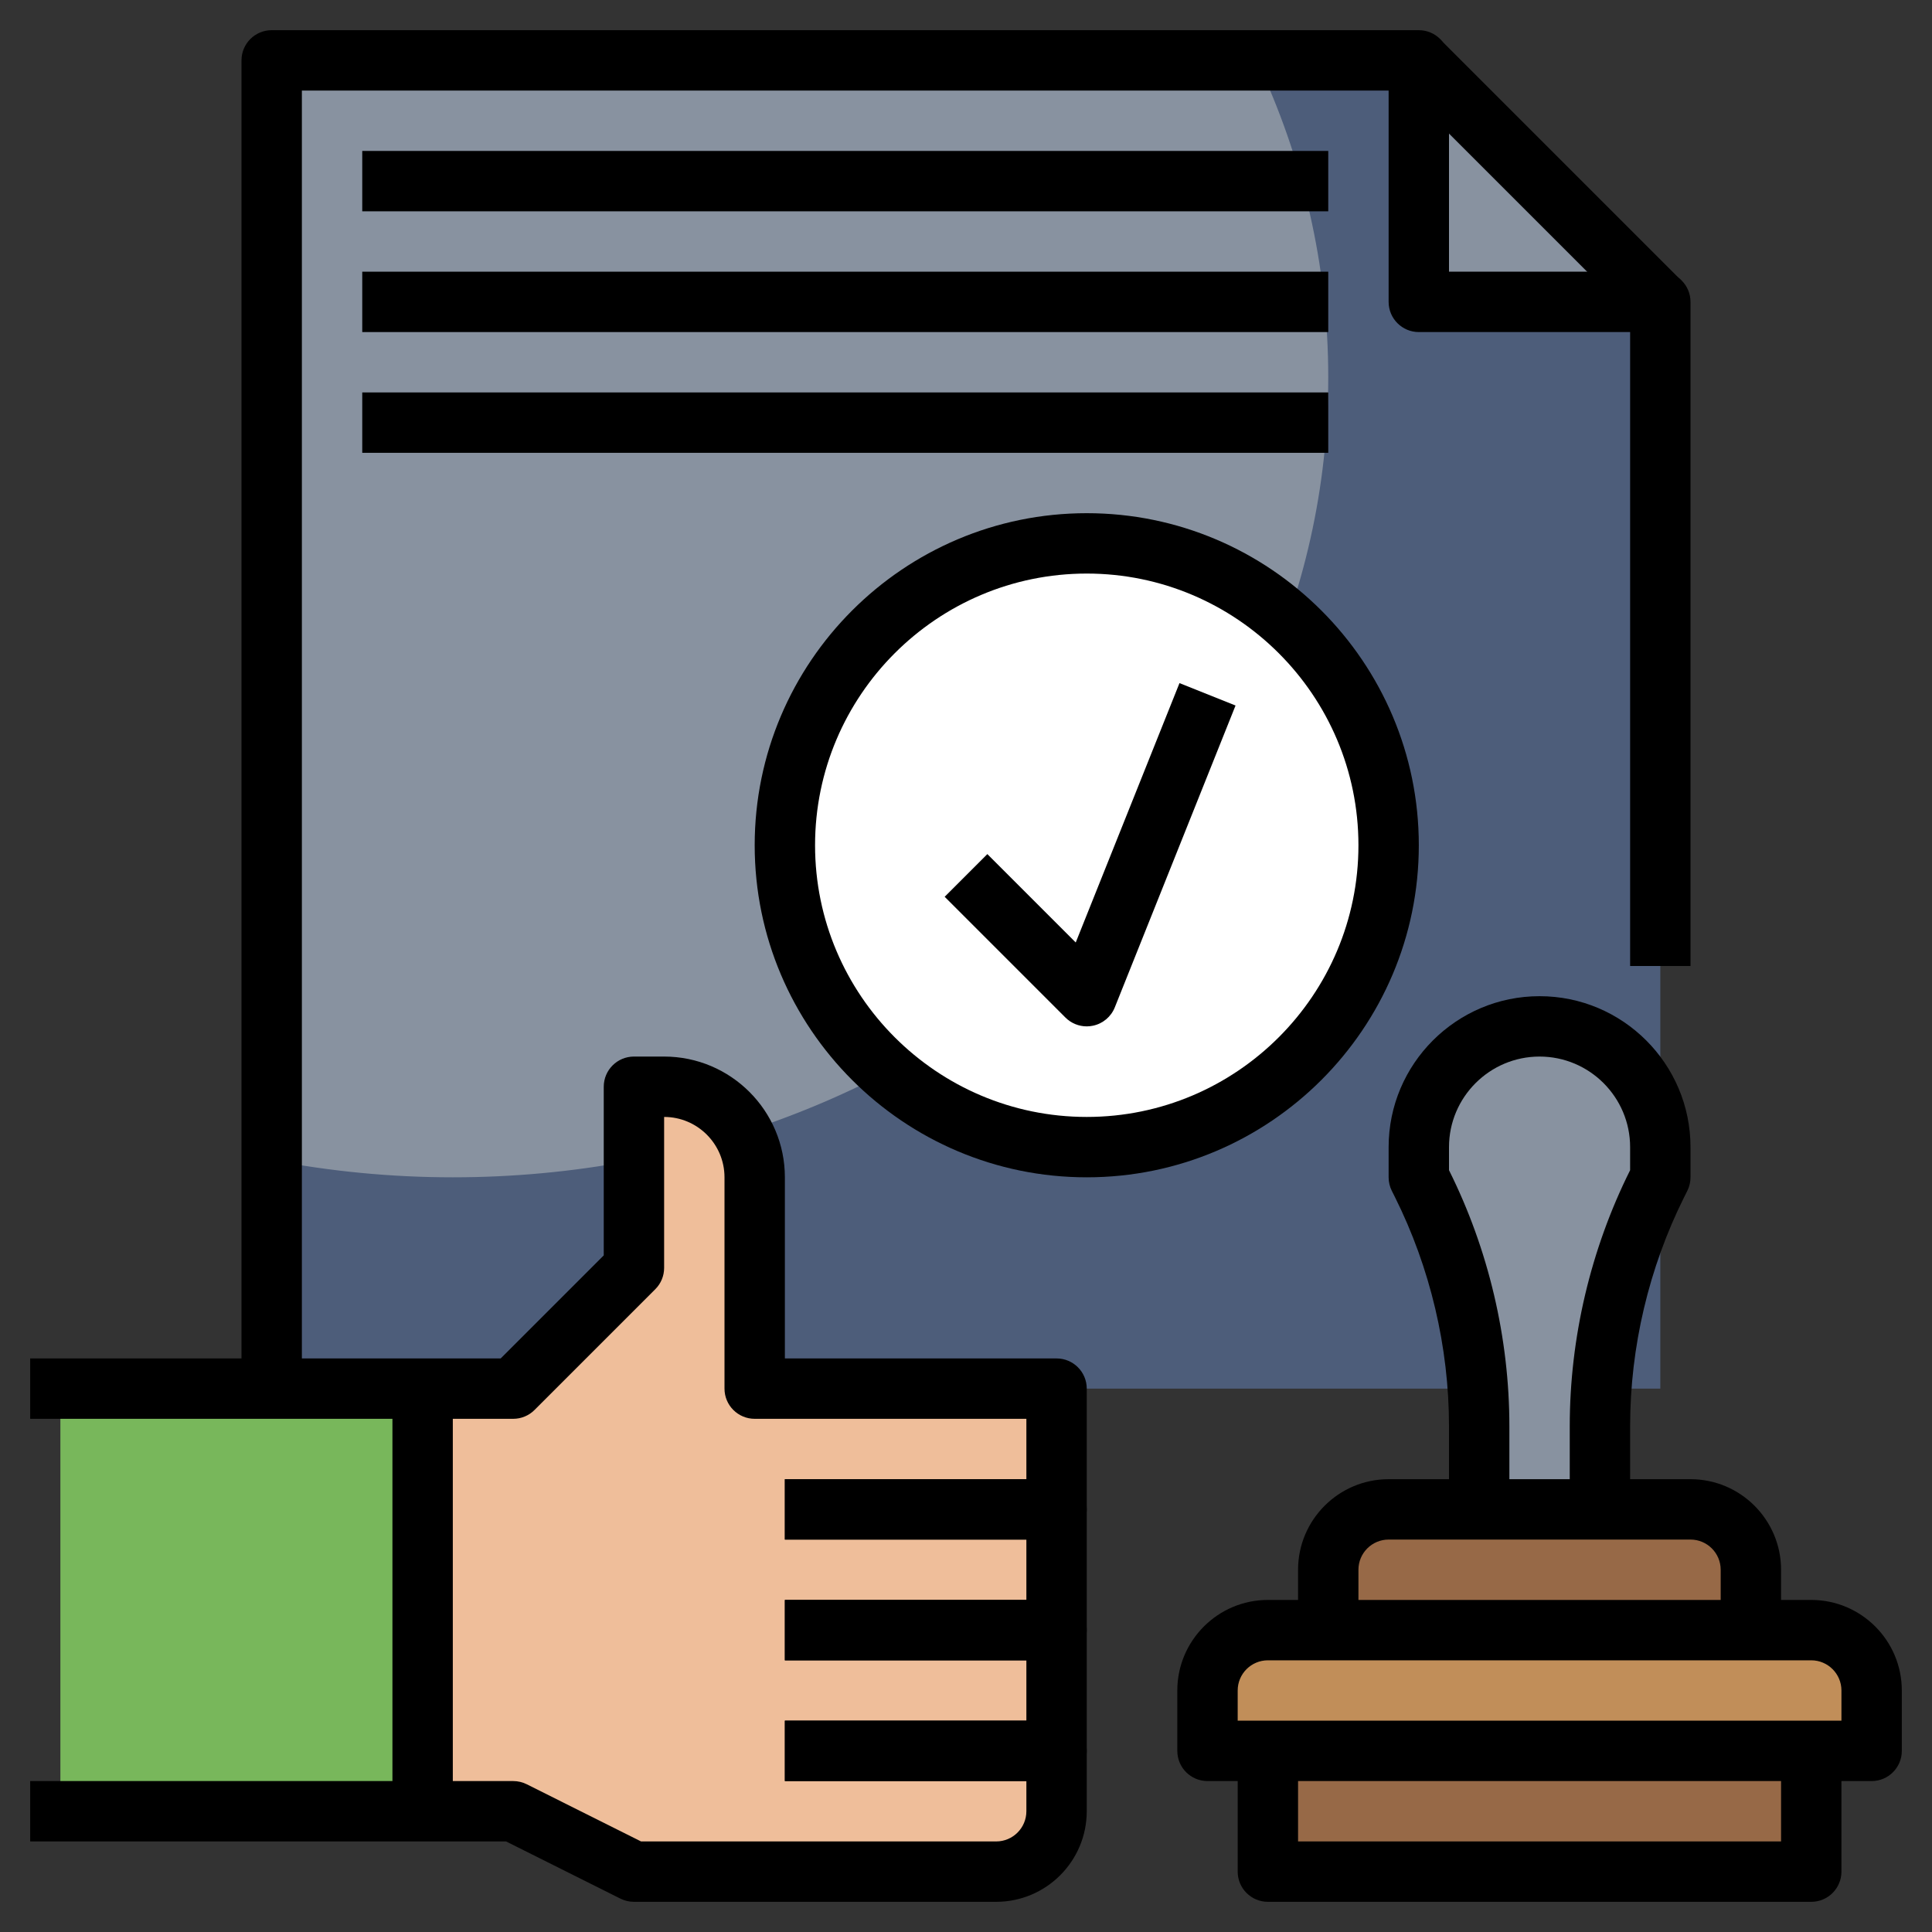 <svg id="Layer_3" enable-background="new 0 0 64 64" height="512" viewBox="0 0 64 64" width="512" xmlns="http://www.w3.org/2000/svg"><rect x="0" y="0" width="64" height="64" fill="#333333" stroke="none"/><path d="m42 54h18c1.105 0 2 .895 2 2v2h-22v-2c0-1.105.895-2 2-2z" fill="#c18e59"/><path d="m44 54v-2c0-1.105.895-2 2-2h10c1.105 0 2 .895 2 2v2" fill="#976947"/><path d="m42 58v4h18v-4" fill="#976947"/><path d="m55 46v-36h-8v-8h-38v44" fill="#4d5d7a"/><path d="m49 50v-2.751c0-2.794-.651-5.55-1.9-8.05l-.1-.199v-1c0-2.209 1.791-4 4-4 2.209 0 4 1.791 4 4v1l-.1.199c-1.25 2.499-1.9 5.255-1.9 8.05v2.751" fill="#8892a0"/><path d="m9 38.429c1.936.372 3.943.571 6 .571 16.016 0 29-11.864 29-26.5 0-3.731-.848-7.28-2.371-10.5h-32.629z" fill="#8892a0"/><path d="m3 46h14l4-4v-6h1c1.657 0 3 1.343 3 3v7h10v14c0 1.105-.895 2-2 2h-12l-4-2h-6" fill="#efbe9a"/><path d="m2 46h12v14h-12z" fill="#78b75b"/><circle cx="36" cy="28" fill="#fff" r="10"/><path d="m55 10-8-8v8z" fill="#8892a0"/><path d="m13 46h2v14h-2z"/><path d="m33 63h-12c-.155 0-.309-.036-.447-.105l-3.789-1.895h-15.764v-2h16c.155 0 .309.036.447.105l3.789 1.895h11.764c.551 0 1-.448 1-1v-1h-8v-2h9c.552 0 1 .447 1 1v2c0 1.654-1.346 3-3 3z"/><path d="m35 59h-9v-2h8v-2h-8v-2h9c.552 0 1 .447 1 1v4c0 .553-.448 1-1 1z"/><path d="m35 55h-9v-2h8v-2h-8v-2h9c.552 0 1 .447 1 1v4c0 .553-.448 1-1 1z"/><path d="m35 51h-9v-2h8v-2h-9c-.552 0-1-.447-1-1v-7c0-1.103-.897-2-2-2v5c0 .266-.105.52-.293.707l-4 4c-.187.188-.442.293-.707.293h-16v-2h15.586l3.414-3.414v-5.586c0-.553.448-1 1-1h1c2.206 0 4 1.794 4 4v6h9c.552 0 1 .447 1 1v4c0 .553-.448 1-1 1z"/><path d="m62 59h-22c-.552 0-1-.447-1-1v-2c0-1.654 1.346-3 3-3h18c1.654 0 3 1.346 3 3v2c0 .553-.448 1-1 1zm-21-2h20v-1c0-.552-.449-1-1-1h-18c-.551 0-1 .448-1 1z"/><path d="m59 54h-2v-2c0-.552-.449-1-1-1h-10c-.551 0-1 .448-1 1v2h-2v-2c0-1.654 1.346-3 3-3h10c1.654 0 3 1.346 3 3z"/><path d="m54 50h-2v-2.751c0-2.93.691-5.863 2-8.485v-.764c0-1.654-1.346-3-3-3s-3 1.346-3 3v.764c1.309 2.622 2 5.556 2 8.485v2.751h-2v-2.751c0-2.625-.621-5.254-1.795-7.603l-.1-.199c-.069-.138-.105-.292-.105-.447v-1c0-2.757 2.243-5 5-5s5 2.243 5 5v1c0 .155-.036.309-.105.447l-.1.199c-1.174 2.349-1.795 4.978-1.795 7.603z"/><path d="m60 63h-18c-.552 0-1-.447-1-1v-4h2v3h16v-3h2v4c0 .553-.448 1-1 1z"/><path d="m10 46h-2v-44c0-.553.448-1 1-1h38c.552 0 1 .447 1 1v7h7c.552 0 1 .447 1 1v22h-2v-21h-7c-.552 0-1-.447-1-1v-7h-36z"/><path d="m50 .343h2v11.314h-2z" transform="matrix(.707 -.707 .707 .707 10.695 37.82)"/><path d="m12 5h32v2h-32z"/><path d="m12 9h32v2h-32z"/><path d="m12 13h32v2h-32z"/><path d="m36 39c-6.065 0-11-4.935-11-11s4.935-11 11-11 11 4.935 11 11-4.935 11-11 11zm0-20c-4.962 0-9 4.037-9 9s4.038 9 9 9 9-4.037 9-9-4.038-9-9-9z"/><path d="m36 34c-.263 0-.518-.104-.707-.293l-4-4 1.414-1.414 2.928 2.928 3.437-8.592 1.857.742-4 10c-.125.312-.398.541-.728.608-.067.014-.134.021-.201.021z"/></svg>